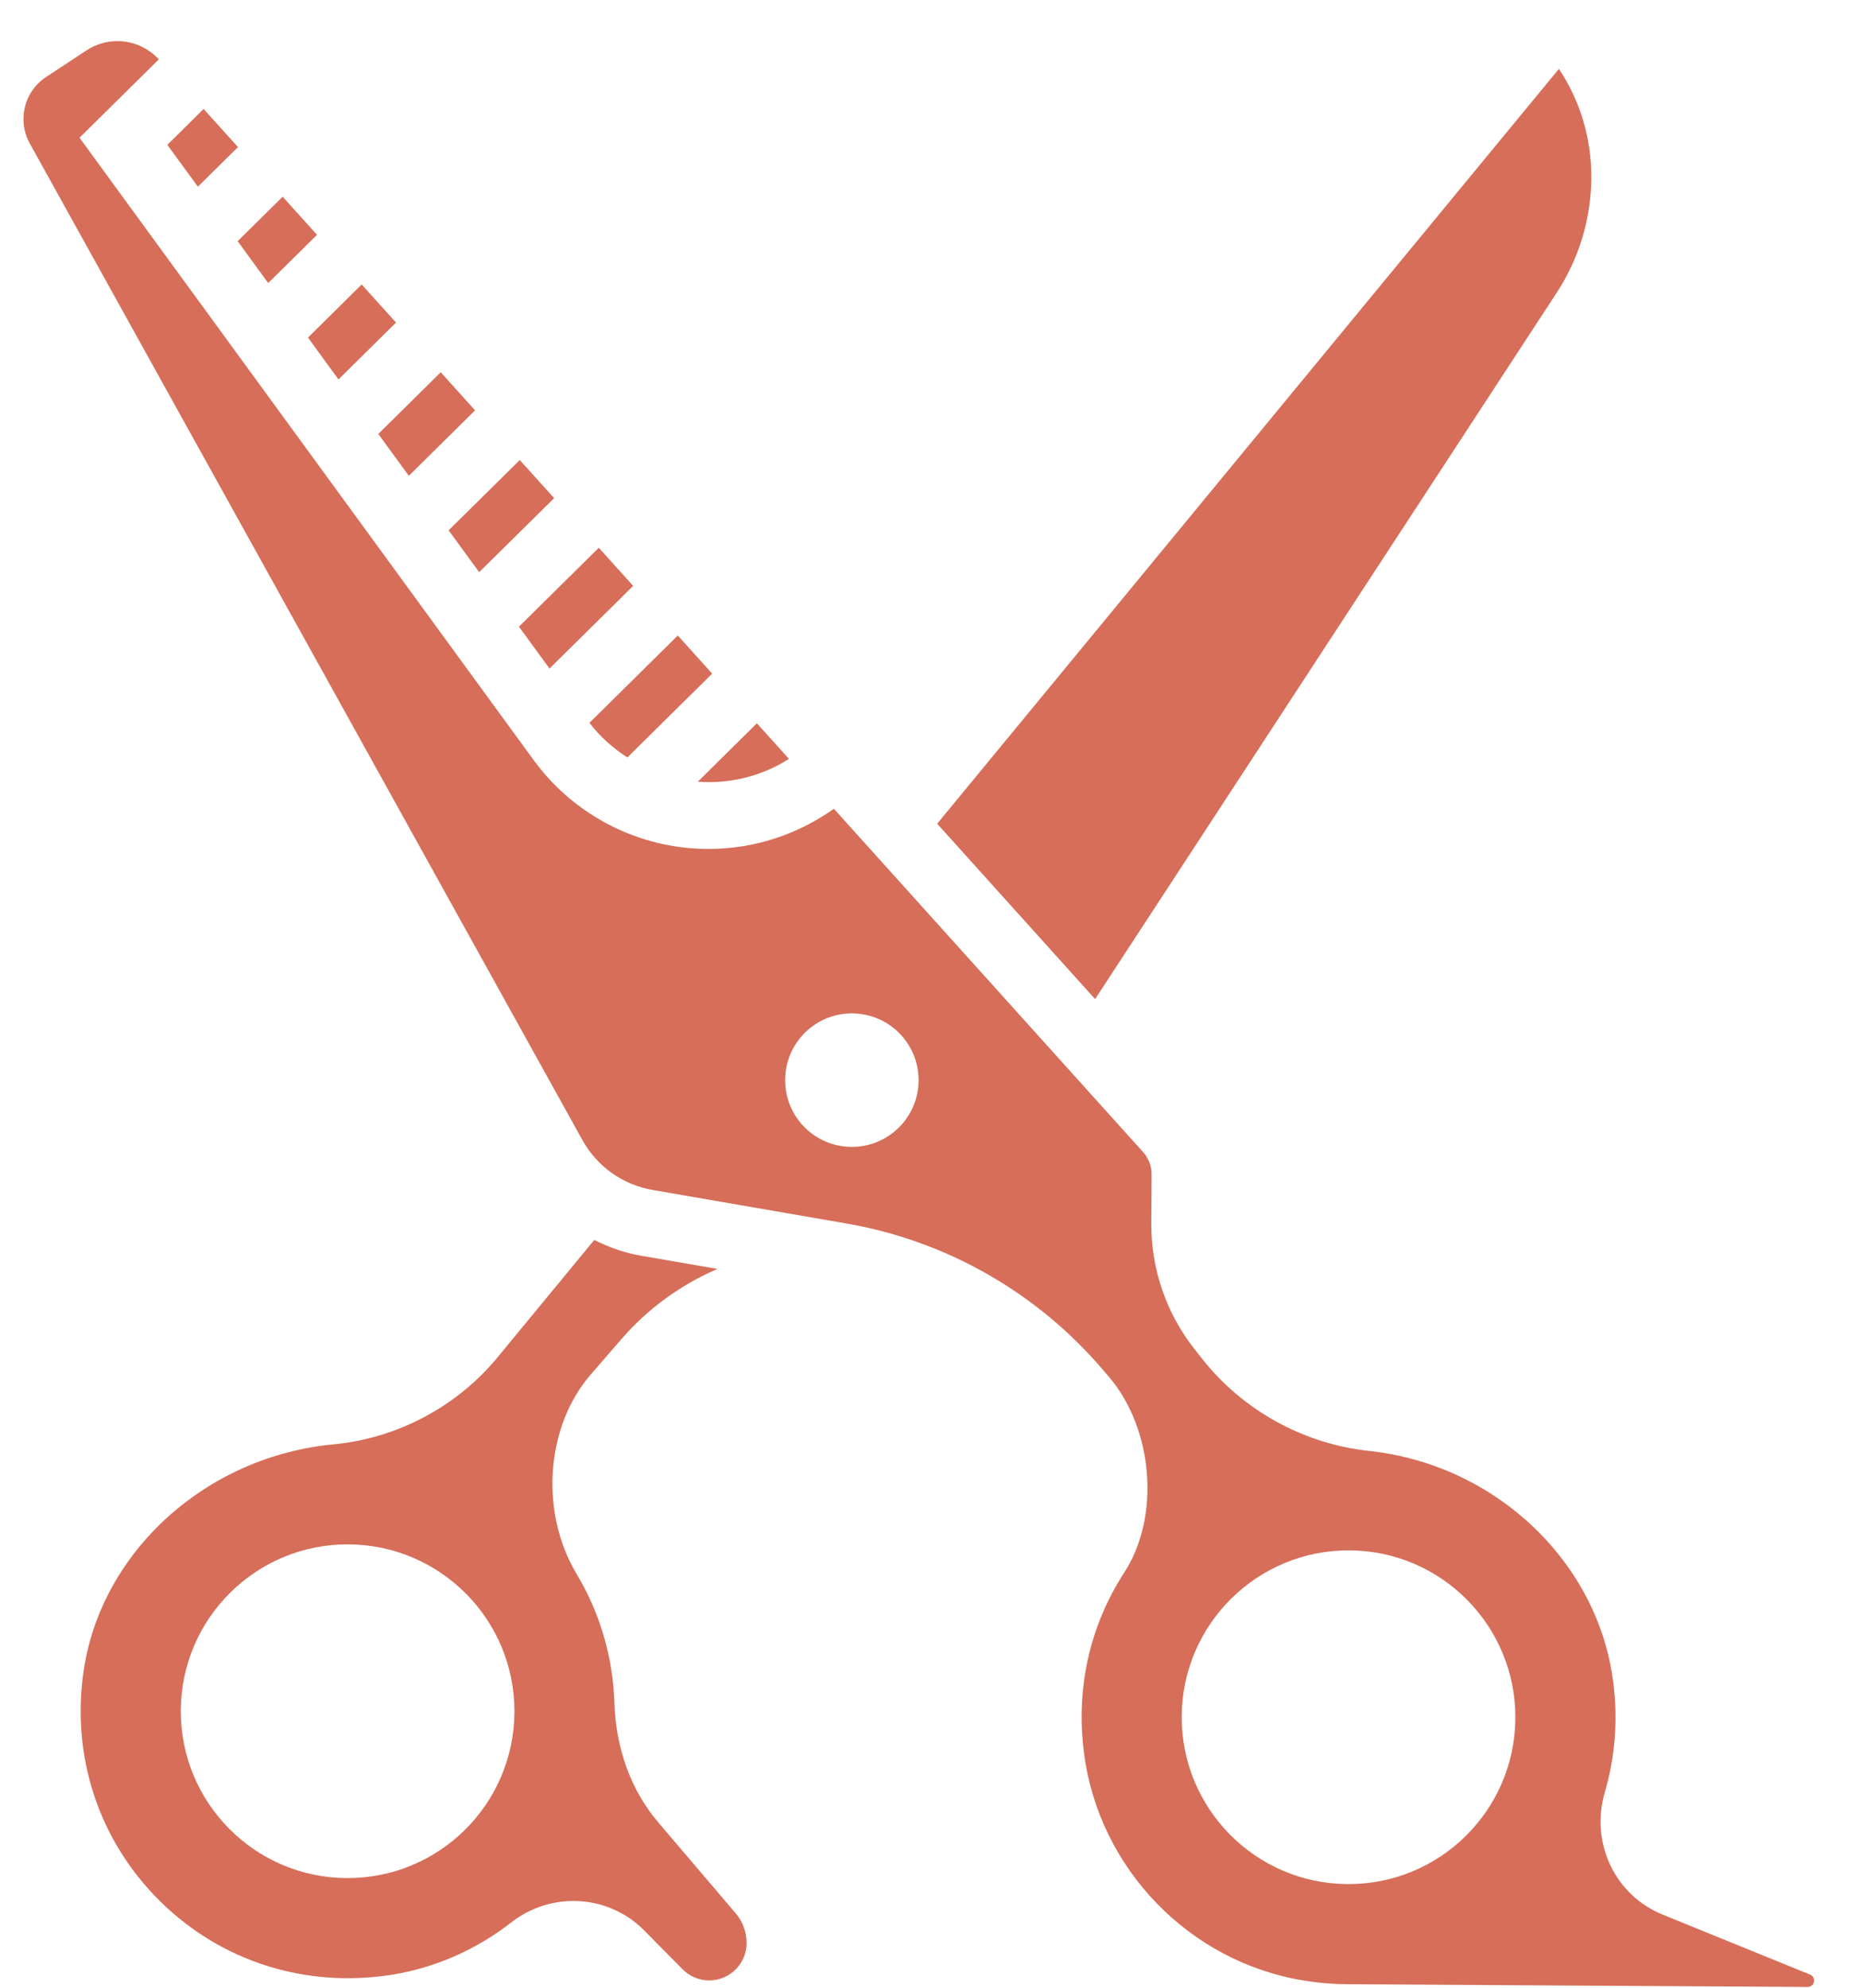 <svg width="45" height="48" viewBox="0 0 45 48" fill="none" xmlns="http://www.w3.org/2000/svg">
<path d="M13.273 16.144L15.294 14.148L14.464 13.227L12.535 15.133L13.273 16.144Z" fill="#D66E59"/>
<path d="M11.574 13.817L13.385 12.029L12.555 11.109L10.836 12.806L11.574 13.817Z" fill="#D66E59"/>
<path d="M9.875 11.49L11.475 9.909L10.646 8.989L9.138 10.479L9.875 11.49Z" fill="#D66E59"/>
<path d="M8.176 9.163L9.565 7.789L8.736 6.87L7.439 8.152L8.176 9.163Z" fill="#D66E59"/>
<path d="M19.057 18.325L18.282 17.466L16.855 18.877C17.639 18.935 18.408 18.738 19.057 18.325Z" fill="#D66E59"/>
<path d="M15.154 18.291L17.202 16.267L16.372 15.346L14.238 17.455C14.494 17.791 14.808 18.067 15.154 18.291Z" fill="#D66E59"/>
<path d="M5.748 3.552L4.918 2.631L4.042 3.498L4.78 4.508L5.748 3.552Z" fill="#D66E59"/>
<path d="M15.9 44.007C15.243 43.235 14.876 42.234 14.84 41.11C14.805 40.017 14.49 38.945 13.929 38.01C13.033 36.517 13.18 34.446 14.27 33.191L15.015 32.331C15.657 31.591 16.451 31.021 17.329 30.642L15.495 30.325C15.091 30.256 14.709 30.122 14.354 29.942L12.016 32.779C11.036 33.968 9.593 34.733 8.058 34.878C4.986 35.165 2.448 37.462 2.022 40.337C1.715 42.415 2.385 44.444 3.861 45.905C5.336 47.366 7.377 48.013 9.457 47.687C10.501 47.522 11.501 47.084 12.35 46.422C13.323 45.663 14.705 45.748 15.562 46.618L16.488 47.554C16.658 47.726 16.884 47.821 17.125 47.823C17.623 47.826 18.031 47.423 18.034 46.925C18.036 46.661 17.942 46.404 17.771 46.203L15.9 44.007ZM8.372 45.352C6.147 45.339 4.354 43.524 4.367 41.299C4.38 39.074 6.195 37.28 8.42 37.293C10.646 37.307 12.439 39.122 12.426 41.347C12.413 43.572 10.597 45.366 8.372 45.352Z" fill="#D66E59"/>
<path d="M37.6 7.071C38.142 6.242 38.432 5.282 38.438 4.291C38.443 3.343 38.169 2.435 37.655 1.663L22.637 19.891L26.452 24.126L37.6 7.071Z" fill="#D66E59"/>
<path d="M7.657 5.671L6.828 4.75L5.741 5.824L6.478 6.835L7.657 5.671Z" fill="#D66E59"/>
<path d="M43.723 47.683L40.158 46.233C39.007 45.764 38.407 44.496 38.762 43.286C39.013 42.431 39.082 41.538 38.969 40.633C38.605 37.715 36.122 35.36 33.063 35.036C31.489 34.868 30.024 34.06 29.042 32.818L28.851 32.575C28.173 31.718 27.803 30.643 27.809 29.548L27.816 28.362C27.818 28.16 27.744 27.968 27.609 27.818L20.142 19.53C19.252 20.163 18.186 20.507 17.086 20.5C16.956 20.5 16.825 20.494 16.695 20.484C15.175 20.361 13.788 19.584 12.889 18.353L1.921 3.326L3.837 1.433C3.582 1.157 3.222 0.995 2.845 0.993C2.576 0.991 2.315 1.069 2.089 1.217L1.114 1.859C0.774 2.082 0.569 2.46 0.567 2.868C0.566 3.076 0.618 3.283 0.72 3.465L14.066 27.527C14.424 28.172 15.044 28.612 15.769 28.736L20.447 29.545C22.866 29.963 25.071 31.225 26.658 33.099L26.797 33.261C27.863 34.521 28.026 36.631 27.16 37.966C26.319 39.263 25.981 40.775 26.184 42.336C26.545 45.124 28.731 47.381 31.499 47.827C31.841 47.883 32.19 47.913 32.535 47.915L43.663 47.981C43.749 47.982 43.818 47.913 43.819 47.828C43.819 47.764 43.782 47.706 43.723 47.683ZM20.567 27.695C19.676 27.69 18.959 26.964 18.965 26.073C18.97 25.183 19.696 24.466 20.586 24.471C21.477 24.477 22.194 25.202 22.188 26.093C22.183 26.983 21.457 27.7 20.567 27.695ZM32.55 45.497C30.325 45.484 28.531 43.669 28.544 41.444C28.557 39.218 30.373 37.425 32.598 37.438C34.823 37.451 36.617 39.267 36.603 41.492C36.59 43.717 34.775 45.51 32.55 45.497Z" fill="#D66E59"/>
</svg>
